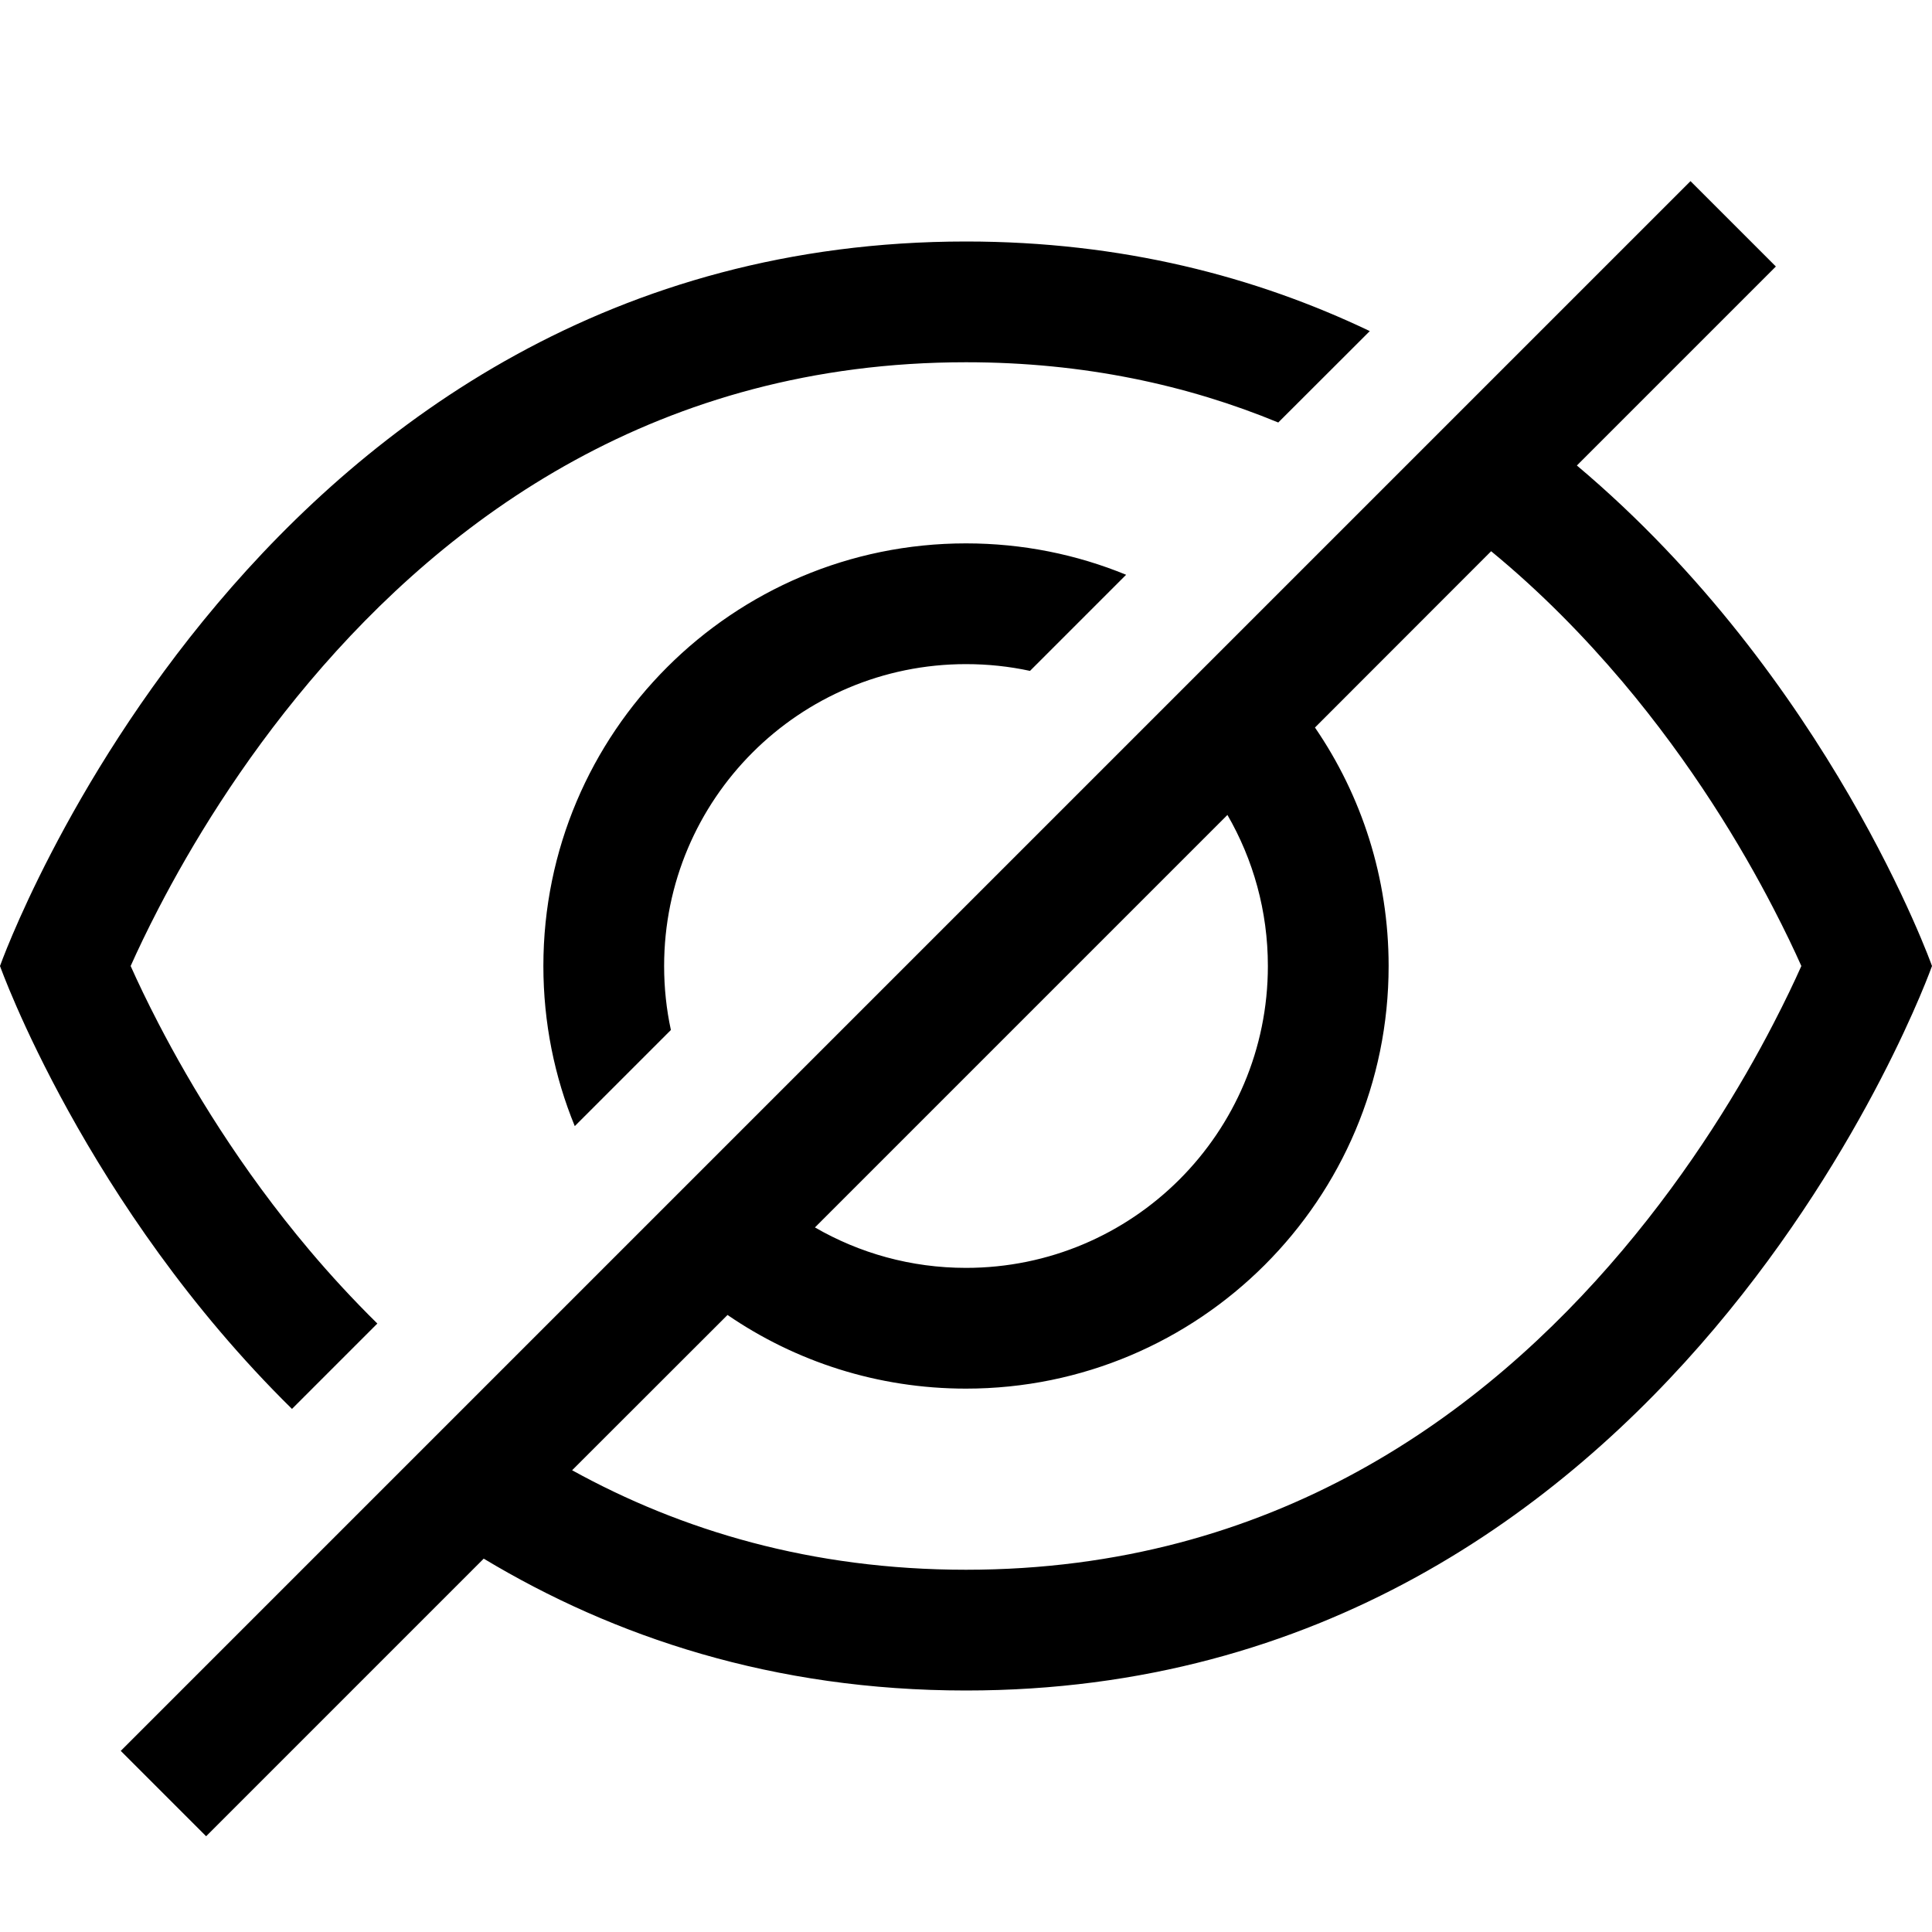 <svg viewBox="0 0 16 16" fill="none" xmlns="http://www.w3.org/2000/svg"><path fill-rule="evenodd" clip-rule="evenodd" d="M3.125 10.961L2.418 11.668C0.705 9.982 0 8 0 8C0 8 2.133 2 8 2C9.289 2 10.398 2.29 11.344 2.742L10.586 3.499C9.835 3.189 8.976 3 8 3C5.453 3 3.709 4.289 2.564 5.645C1.99 6.325 1.58 7.008 1.313 7.523C1.217 7.708 1.14 7.87 1.082 8C1.14 8.13 1.217 8.292 1.313 8.477C1.58 8.992 1.99 9.675 2.564 10.355C2.737 10.56 2.924 10.763 3.125 10.961ZM5.288 10.212L3.882 11.618L3.17 12.33L1 14.5L1.707 15.207L4.006 12.908C5.082 13.555 6.403 14 8 14C13.867 14 16 8 16 8C16 8 15.153 5.618 13.059 3.855L14.707 2.207L14 1.5L12.248 3.252L11.524 3.976L10.212 5.288L9.5 6L6 9.5L5.288 10.212ZM5.556 8.53L4.76 9.326C4.592 8.917 4.5 8.469 4.5 8C4.5 6.067 6.067 4.5 8 4.5C8.469 4.5 8.917 4.592 9.326 4.76L8.53 5.556C8.359 5.519 8.182 5.5 8 5.5C6.619 5.5 5.5 6.619 5.5 8C5.5 8.182 5.519 8.359 5.556 8.53ZM8 13C6.718 13 5.639 12.673 4.738 12.176L6.025 10.89C6.587 11.275 7.267 11.5 8 11.5C9.933 11.5 11.5 9.933 11.5 8C11.5 7.267 11.275 6.587 10.89 6.025L12.349 4.565C12.76 4.903 13.12 5.272 13.436 5.645C14.01 6.325 14.421 7.008 14.687 7.523C14.783 7.708 14.86 7.87 14.918 8C14.86 8.13 14.783 8.292 14.687 8.477C14.421 8.992 14.01 9.675 13.436 10.355C12.291 11.711 10.547 13 8 13ZM8 10.5C7.544 10.5 7.117 10.378 6.749 10.165L10.165 6.749C10.378 7.117 10.5 7.544 10.5 8C10.5 9.381 9.381 10.5 8 10.5Z" fill="currentColor"/></svg>